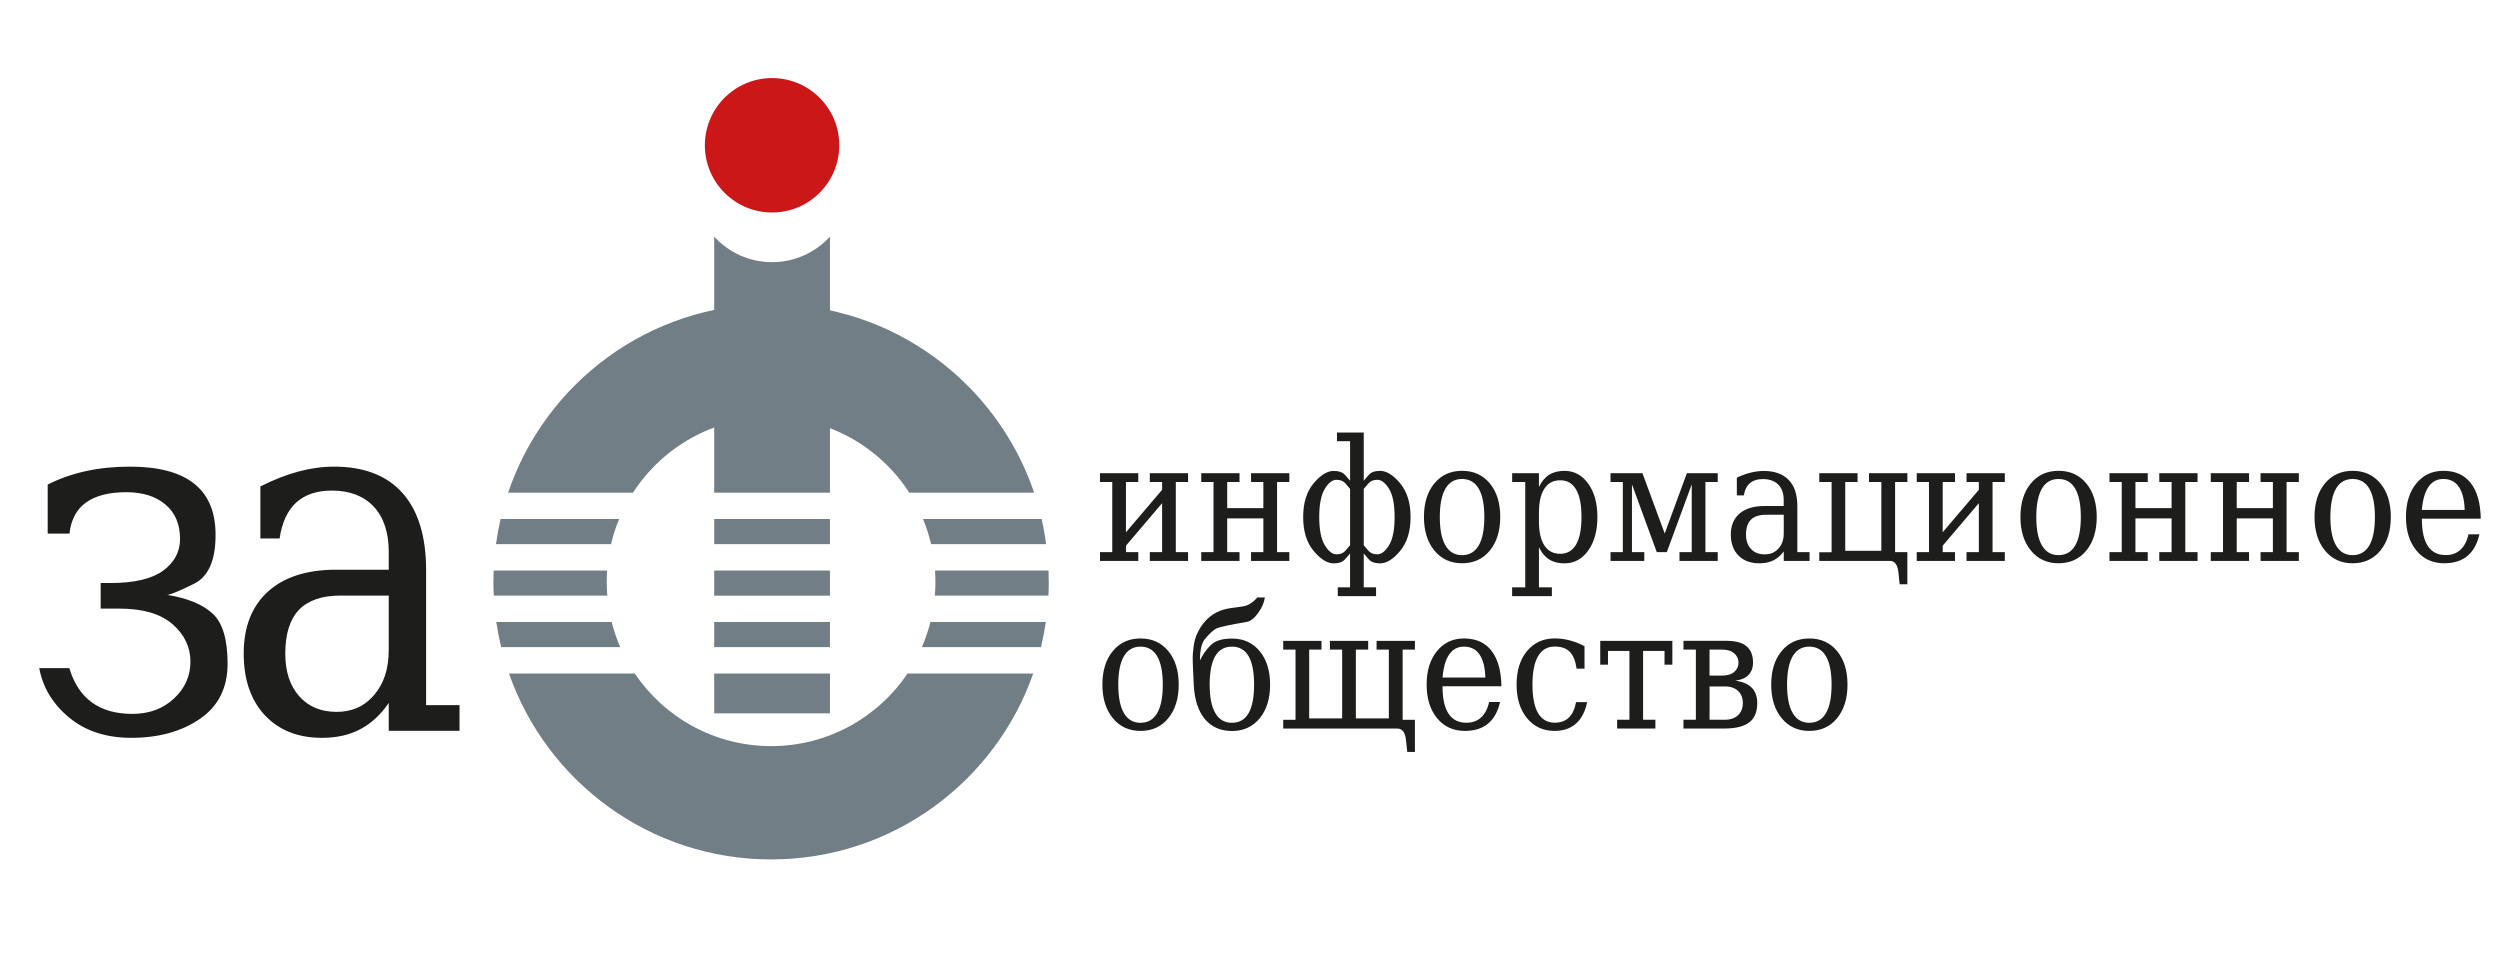 <?xml version="1.0" encoding="utf-8"?>
<!-- Generator: Adobe Illustrator 24.3.0, SVG Export Plug-In . SVG Version: 6.00 Build 0)  -->
<svg version="1.1" id="Слой_1" xmlns="http://www.w3.org/2000/svg" xmlns:xlink="http://www.w3.org/1999/xlink" x="0px" y="0px"
	 viewBox="0 0 520 200" style="enable-background:new 0 0 520 200;" xml:space="preserve">
<style type="text/css">
	.st0{fill-rule:evenodd;clip-rule:evenodd;fill:#CC1719;}
	.st1{fill-rule:evenodd;clip-rule:evenodd;fill:#717E85;}
	.st2{fill:#1D1D1B;}
</style>
<g>
	<path class="st0" d="M160.59,16.24c7.72,0,13.98,6.26,13.98,13.98c0,7.72-6.26,13.98-13.98,13.98c-7.72,0-13.98-6.26-13.98-13.98
		C146.61,22.5,152.87,16.24,160.59,16.24L160.59,16.24z"/>
	<path class="st1" d="M160.39,63.25c25.41,0,46.99,16.42,54.71,39.22h-25.97c-6.09-9.42-16.68-15.66-28.73-15.66
		c-12.05,0-22.65,6.24-28.73,15.66h-25.98C113.4,79.66,134.97,63.25,160.39,63.25L160.39,63.25z M216.65,107.95
		c0.4,1.71,0.71,3.46,0.95,5.23h-23.93c-0.42-1.8-0.99-3.55-1.68-5.23H216.65L216.65,107.95z M127.1,113.18h-23.93
		c0.24-1.77,0.56-3.51,0.95-5.23h24.66C128.08,109.63,127.52,111.38,127.1,113.18L127.1,113.18z M218.09,118.67
		c0.03,0.78,0.05,1.55,0.05,2.33c0,0.97-0.02,1.94-0.07,2.89h-23.62c0.08-0.95,0.12-1.92,0.12-2.89c0-0.79-0.03-1.56-0.08-2.33
		H218.09L218.09,118.67z M126.32,123.89H102.7c-0.05-0.96-0.07-1.92-0.07-2.89c0-0.78,0.02-1.56,0.05-2.33h23.6
		c-0.05,0.77-0.08,1.55-0.08,2.33C126.2,121.98,126.24,122.94,126.32,123.89L126.32,123.89z M217.53,129.38
		c-0.26,1.77-0.6,3.51-1.01,5.23h-24.77c0.73-1.68,1.33-3.43,1.78-5.23H217.53L217.53,129.38z M129.01,134.61h-24.77
		c-0.41-1.72-0.75-3.46-1.01-5.23h23.99C127.69,131.18,128.28,132.93,129.01,134.61L129.01,134.61z M214.91,140.09
		c-7.88,22.52-29.31,38.67-54.52,38.67c-25.21,0-46.64-16.15-54.52-38.67h26.16c6.14,9.11,16.55,15.1,28.37,15.1
		c11.81,0,22.23-5.99,28.37-15.1H214.91L214.91,140.09z"/>
	<path class="st1" d="M172.63,49.22v53.25h-24.08V49.22c2.98,3.26,7.27,5.31,12.04,5.31C165.36,54.53,169.65,52.48,172.63,49.22
		L172.63,49.22z M172.63,107.95v5.23h-24.08v-5.23H172.63L172.63,107.95z M172.63,118.67v5.23h-24.08v-5.23H172.63L172.63,118.67z
		 M172.63,129.38v5.23h-24.08v-5.23H172.63L172.63,129.38z M172.63,140.09v8.29h-24.08v-8.29H172.63L172.63,140.09z"/>
	<path class="st2" d="M228.8,116.67v-1.82h2.55v-14.6h-2.55v-1.82h7.96v1.82h-2.56v10.46l7.52-8.83v-1.63h-2.56v-1.82h7.96v1.82
		h-2.55v14.6h2.55v1.82h-7.96v-1.82h2.56v-10.19l-7.52,8.84v1.35h2.56v1.82H228.8L228.8,116.67z M265.63,100.25v14.6h2.55v1.82
		h-7.96v-1.82h2.56v-7.03h-7.52v7.03h2.56v1.82h-7.96v-1.82h2.55v-14.6h-2.55v-1.82h7.96v1.82h-2.56v5.44h7.52v-5.44h-2.56v-1.82
		h7.96v1.82H265.63L265.63,100.25z M280.82,99.99v-8.22h-2.73v-1.8h5.57v10.02l1.03-1.2c0.49-0.57,1.28-0.85,2.37-0.85
		c1.34,0,2.73,0.86,4.17,2.59c1.44,1.73,2.17,4.06,2.17,7.02c0,2.96-0.73,5.31-2.17,7.04c-1.44,1.73-2.83,2.59-4.17,2.59
		c-1.08,0-1.87-0.29-2.37-0.86l-1.03-1.2v7.05h2.56v1.82h-7.96v-1.82h2.55v-7.05l-1.03,1.2c-0.49,0.57-1.28,0.86-2.37,0.86
		c-1.34,0-2.73-0.87-4.18-2.6c-1.45-1.73-2.17-4.08-2.17-7.03c0-2.96,0.73-5.3,2.17-7.02c1.45-1.72,2.83-2.58,4.18-2.58
		c1.09,0,1.87,0.29,2.37,0.85L280.82,99.99L280.82,99.99z M280.82,101.69l-1.03-1.2c-0.41-0.46-1.02-0.69-1.82-0.69
		c-0.85,0-1.65,0.63-2.42,1.9c-0.77,1.26-1.15,3.21-1.15,5.84c0,2.65,0.39,4.6,1.15,5.86c0.77,1.26,1.57,1.9,2.42,1.9
		c0.8,0,1.41-0.23,1.82-0.69l1.03-1.2V101.69L280.82,101.69z M283.66,101.69v11.72l1.03,1.2c0.42,0.46,1.01,0.69,1.8,0.69
		c0.85,0,1.67-0.64,2.44-1.91c0.77-1.26,1.15-3.21,1.15-5.85c0-2.64-0.38-4.59-1.15-5.85c-0.77-1.25-1.58-1.89-2.44-1.89
		c-0.79,0-1.39,0.23-1.8,0.69L283.66,101.69L283.66,101.69z M304.1,115.47c1.53,0,2.69-0.67,3.47-2.01
		c0.78-1.34,1.17-3.31,1.17-5.92c0-2.61-0.39-4.57-1.17-5.91c-0.78-1.33-1.93-2-3.47-2c-1.52,0-2.67,0.67-3.45,2
		c-0.78,1.34-1.17,3.3-1.17,5.91c0,2.61,0.39,4.58,1.18,5.92C301.44,114.8,302.59,115.47,304.1,115.47L304.1,115.47z M304.1,117.16
		c-2.38,0-4.29-0.88-5.74-2.64c-1.45-1.76-2.18-4.09-2.18-6.99c0-2.9,0.72-5.23,2.17-6.98c1.45-1.75,3.37-2.62,5.76-2.62
		c2.4,0,4.33,0.87,5.77,2.62c1.45,1.75,2.17,4.08,2.17,6.98c0,2.9-0.73,5.23-2.17,6.99C308.43,116.29,306.5,117.16,304.1,117.16
		L304.1,117.16z M320.1,106.65v1.8c0,2.2,0.38,3.86,1.14,5.02c0.76,1.15,1.85,1.72,3.29,1.72c1.45,0,2.55-0.64,3.3-1.94
		c0.75-1.29,1.12-3.2,1.12-5.72c0-2.52-0.37-4.43-1.12-5.71c-0.75-1.28-1.85-1.92-3.3-1.92c-1.44,0-2.54,0.57-3.29,1.73
		C320.48,102.79,320.1,104.46,320.1,106.65L320.1,106.65z M317.26,100.26h-2.73v-1.83h5.57v2.85c0.56-1.14,1.27-1.99,2.13-2.53
		c0.85-0.54,1.92-0.81,3.19-0.81c2.01,0,3.65,0.88,4.93,2.66c1.28,1.77,1.91,4.09,1.91,6.95c0,2.86-0.64,5.18-1.91,6.96
		c-1.28,1.78-2.92,2.67-4.93,2.67c-1.27,0-2.34-0.27-3.19-0.81c-0.86-0.54-1.57-1.39-2.13-2.53v8.32h2.69v1.83h-8.27v-1.83h2.73
		V100.26L317.26,100.26z M334.99,116.67v-1.82h2.56v-14.6h-2.56v-1.82h6.64l4.63,12.54l4.61-12.54h6.42v1.82h-2.56v14.6h2.56v1.82
		h-7.96v-1.82h2.55v-14.1l-5.18,14.09h-2.09l-5.16-14.09v14.1h2.56v1.82H334.99L334.99,116.67z M371.02,110.93v-3.86h-3.67
		c-1.41,0-2.45,0.34-3.14,1.01c-0.69,0.67-1.04,1.71-1.04,3.1c0,1.27,0.35,2.28,1.05,3.02c0.7,0.74,1.65,1.11,2.84,1.11
		c1.19,0,2.14-0.4,2.87-1.22C370.66,113.3,371.02,112.24,371.02,110.93L371.02,110.93z M373.85,105.28v9.57h2.54v1.82h-5.37v-1.97
		c-0.63,0.85-1.35,1.47-2.18,1.87c-0.82,0.4-1.79,0.6-2.9,0.6c-1.82,0-3.26-0.54-4.33-1.61c-1.07-1.08-1.6-2.53-1.6-4.36
		c0-1.89,0.61-3.35,1.83-4.39c1.22-1.04,2.95-1.56,5.18-1.56h3.99v-1.25c0-1.38-0.38-2.45-1.14-3.21c-0.76-0.76-1.82-1.14-3.19-1.14
		c-1.14,0-2.04,0.29-2.71,0.86c-0.66,0.57-1.08,1.42-1.25,2.54h-1.46v-3.69c0.98-0.47,1.94-0.82,2.87-1.05
		c0.93-0.23,1.84-0.35,2.72-0.35c2.28,0,4.01,0.63,5.2,1.88C373.26,101.06,373.85,102.88,373.85,105.28L373.85,105.28z
		 M393.08,116.67h-14.67v-1.8h2.56v-14.62h-2.56v-1.82h7.96v1.82h-2.56v14.31h7.51v-14.31h-2.57v-1.82h7.98v1.82h-2.55v14.6h2.55
		v6.68h-1.61l-0.24-2.42C394.71,117.48,394.12,116.67,393.08,116.67L393.08,116.67z M398.68,116.67v-1.82h2.55v-14.6h-2.55v-1.82
		h7.96v1.82h-2.56v10.46l7.52-8.83v-1.63h-2.56v-1.82H417v1.82h-2.55v14.6H417v1.82h-7.96v-1.82h2.56v-10.19l-7.52,8.84v1.35h2.56
		v1.82H398.68L398.68,116.67z M428.17,115.47c1.53,0,2.69-0.67,3.47-2.01c0.78-1.34,1.17-3.31,1.17-5.92c0-2.61-0.39-4.57-1.17-5.91
		c-0.78-1.33-1.93-2-3.47-2c-1.52,0-2.67,0.67-3.45,2c-0.78,1.34-1.17,3.3-1.17,5.91c0,2.61,0.39,4.58,1.18,5.92
		C425.51,114.8,426.66,115.47,428.17,115.47L428.17,115.47z M428.17,117.16c-2.38,0-4.29-0.88-5.74-2.64
		c-1.45-1.76-2.18-4.09-2.18-6.99c0-2.9,0.72-5.23,2.17-6.98c1.45-1.75,3.37-2.62,5.76-2.62c2.4,0,4.33,0.87,5.77,2.62
		c1.45,1.75,2.17,4.08,2.17,6.98c0,2.9-0.73,5.23-2.17,6.99C432.5,116.29,430.57,117.16,428.17,117.16L428.17,117.16z
		 M454.54,100.25v14.6h2.55v1.82h-7.96v-1.82h2.56v-7.03h-7.52v7.03h2.56v1.82h-7.96v-1.82h2.55v-14.6h-2.55v-1.82h7.96v1.82h-2.56
		v5.44h7.52v-5.44h-2.56v-1.82h7.96v1.82H454.54L454.54,100.25z M475.61,100.25v14.6h2.55v1.82h-7.96v-1.82h2.56v-7.03h-7.52v7.03
		h2.56v1.82h-7.96v-1.82h2.55v-14.6h-2.55v-1.82h7.96v1.82h-2.56v5.44h7.52v-5.44h-2.56v-1.82h7.96v1.82H475.61L475.61,100.25z
		 M489.34,115.47c1.53,0,2.69-0.67,3.47-2.01c0.78-1.34,1.17-3.31,1.17-5.92c0-2.61-0.39-4.57-1.17-5.91c-0.78-1.33-1.93-2-3.47-2
		c-1.52,0-2.67,0.67-3.45,2c-0.78,1.34-1.17,3.3-1.17,5.91c0,2.61,0.39,4.58,1.18,5.92C486.68,114.8,487.83,115.47,489.34,115.47
		L489.34,115.47z M489.34,117.16c-2.38,0-4.29-0.88-5.74-2.64c-1.45-1.76-2.18-4.09-2.18-6.99c0-2.9,0.72-5.23,2.17-6.98
		c1.45-1.75,3.37-2.62,5.76-2.62c2.4,0,4.33,0.87,5.77,2.62c1.45,1.75,2.17,4.08,2.17,6.98c0,2.9-0.73,5.23-2.17,6.99
		C493.67,116.29,491.74,117.16,489.34,117.16L489.34,117.16z M516,107.88h-12.25v0.13c0,2.46,0.42,4.32,1.25,5.57
		c0.83,1.25,2.06,1.88,3.69,1.88c1.25,0,2.27-0.36,3.07-1.09c0.8-0.73,1.36-1.8,1.68-3.23h2.28c-0.46,2-1.29,3.5-2.51,4.51
		c-1.22,1.01-2.82,1.51-4.81,1.51c-2.4,0-4.33-0.88-5.78-2.64c-1.45-1.76-2.18-4.09-2.18-6.99c0-2.88,0.71-5.2,2.14-6.96
		c1.43-1.76,3.3-2.64,5.63-2.64c2.48,0,4.39,0.85,5.71,2.55C515.25,102.18,515.94,104.64,516,107.88L516,107.88z M512.65,106.06
		c-0.06-2.13-0.47-3.73-1.22-4.81c-0.74-1.08-1.82-1.62-3.22-1.62c-1.31,0-2.33,0.54-3.08,1.63c-0.75,1.09-1.21,2.69-1.38,4.8
		H512.65L512.65,106.06z M237.22,150.34c1.53,0,2.69-0.67,3.47-2.01c0.78-1.34,1.17-3.31,1.17-5.92c0-2.61-0.39-4.57-1.17-5.91
		c-0.78-1.33-1.93-2-3.47-2c-1.52,0-2.67,0.67-3.45,2c-0.78,1.34-1.17,3.3-1.17,5.91c0,2.61,0.39,4.58,1.18,5.92
		C234.56,149.67,235.71,150.34,237.22,150.34L237.22,150.34z M237.22,152.03c-2.38,0-4.29-0.88-5.74-2.64
		c-1.45-1.76-2.18-4.09-2.18-6.99c0-2.9,0.72-5.23,2.17-6.98c1.45-1.75,3.37-2.62,5.76-2.62c2.4,0,4.33,0.87,5.77,2.62
		c1.45,1.75,2.17,4.08,2.17,6.98c0,2.9-0.73,5.23-2.17,6.99C241.55,151.16,239.62,152.03,237.22,152.03L237.22,152.03z
		 M248.3,142.41l-0.14-3.02c-0.06-1.22-0.08-2.11-0.08-2.64c0-0.54,0.06-1.29,0.19-2.25c0.12-0.96,0.36-1.84,0.7-2.62
		c0.93-2.05,2.26-3.54,3.99-4.46c0.97-0.52,2.16-0.85,3.58-1.01c1.42-0.16,2.35-0.32,2.78-0.48c0.43-0.16,0.87-0.43,1.34-0.81
		c0.47-0.37,0.73-0.66,0.8-0.85h1.63c-0.15,1.08-0.62,2.17-1.42,3.26c-0.8,1.09-1.58,1.69-2.32,1.82c-3.48,0.6-5.56,1.04-6.22,1.32
		c-0.66,0.28-1.5,1.04-2.53,2.28c-0.67,0.81-1.01,2.29-1.01,4.43c0.56-1.21,1.31-2.28,2.25-3.21c0.93-0.9,2.4-1.35,4.41-1.35
		c2.39,0,4.31,0.87,5.76,2.62c1.45,1.75,2.17,4.08,2.17,6.98c0,2.9-0.73,5.23-2.17,6.99c-1.45,1.76-3.37,2.64-5.76,2.64
		c-2.39,0-4.27-0.84-5.66-2.51C249.21,147.86,248.45,145.49,248.3,142.41L248.3,142.41z M256.24,134.5c-3.09,0-4.63,2.64-4.63,7.91
		c0,2.61,0.39,4.58,1.18,5.92c0.78,1.34,1.93,2.01,3.45,2.01c3.07,0,4.61-2.64,4.61-7.93C260.86,137.14,259.32,134.5,256.24,134.5
		L256.24,134.5z M286.34,133.3h7.96v1.82h-2.55v14.6h2.55v6.68h-1.59l-0.26-2.42c-0.16-1.62-0.76-2.44-1.79-2.44h-23.75v-1.82h2.56
		v-14.6h-2.56v-1.82h7.96v1.82h-2.56v14.31h6.86v-14.31h-2.55v-1.82h7.96v1.82h-2.56v14.31h6.86v-14.31h-2.55V133.3L286.34,133.3z
		 M312.3,142.75h-12.25v0.13c0,2.46,0.42,4.32,1.25,5.57c0.83,1.25,2.06,1.88,3.69,1.88c1.25,0,2.27-0.36,3.07-1.09
		c0.8-0.73,1.36-1.8,1.68-3.23h2.28c-0.46,2-1.29,3.5-2.51,4.51c-1.22,1.01-2.82,1.51-4.81,1.51c-2.4,0-4.33-0.88-5.78-2.64
		c-1.45-1.76-2.18-4.09-2.18-6.99c0-2.88,0.71-5.2,2.14-6.96c1.43-1.76,3.3-2.64,5.63-2.64c2.48,0,4.39,0.85,5.71,2.55
		C311.55,137.05,312.24,139.51,312.3,142.75L312.3,142.75z M308.95,140.93c-0.06-2.13-0.47-3.73-1.22-4.81
		c-0.74-1.08-1.82-1.62-3.22-1.62c-1.31,0-2.33,0.54-3.08,1.63c-0.75,1.09-1.21,2.69-1.38,4.8H308.95L308.95,140.93z M330.12,146.06
		c-0.4,1.94-1.17,3.43-2.31,4.44c-1.14,1.02-2.62,1.53-4.44,1.53c-2.38,0-4.29-0.88-5.74-2.64c-1.45-1.76-2.18-4.09-2.18-6.99
		c0-2.92,0.73-5.25,2.18-6.99c1.45-1.74,3.37-2.62,5.74-2.62c1.04,0,2.08,0.13,3.1,0.4c1.03,0.27,2.07,0.67,3.11,1.22v4.67h-1.65
		c-0.22-1.6-0.69-2.77-1.41-3.5c-0.73-0.73-1.77-1.1-3.12-1.1c-1.53,0-2.69,0.66-3.47,1.98c-0.78,1.32-1.18,3.3-1.18,5.93
		c0,2.64,0.39,4.61,1.17,5.94c0.78,1.33,1.94,1.99,3.48,1.99c1.22,0,2.2-0.36,2.93-1.07c0.73-0.71,1.23-1.77,1.49-3.21H330.12
		L330.12,146.06z M347.85,133.3v4.95h-1.63v-2.85h-4.46v14.31h2.56v1.82h-7.96v-1.82h2.56v-14.31h-4.46v2.85h-1.61v-4.95H347.85
		L347.85,133.3z M359.26,133.3c3.58,0,5.37,1.51,5.37,4.51c0,1.08-0.32,1.94-0.94,2.58c-0.63,0.65-1.55,1.04-2.75,1.19
		c3.05,0.4,4.57,1.96,4.57,4.67c0,1.8-0.55,3.14-1.65,3.99c-1.1,0.86-2.82,1.29-5.17,1.29h-8.53v-1.82h2.58v-14.6h-2.58v-1.82
		H359.26L359.26,133.3z M355.59,140.52h2.61c1.09,0,1.93-0.25,2.52-0.76c0.6-0.51,0.89-1.15,0.89-1.93c0-0.78-0.3-1.42-0.9-1.94
		c-0.6-0.52-1.44-0.77-2.52-0.77h-2.61V140.52L355.59,140.52z M355.59,149.71h3.14c1.2,0,2.13-0.32,2.79-0.96
		c0.66-0.64,0.99-1.48,0.99-2.52c0-1.04-0.33-1.88-0.98-2.51c-0.66-0.63-1.59-0.94-2.8-0.94h-3.14V149.71L355.59,149.71z
		 M376.33,150.34c1.53,0,2.69-0.67,3.47-2.01c0.78-1.34,1.17-3.31,1.17-5.92c0-2.61-0.39-4.57-1.17-5.91c-0.78-1.33-1.93-2-3.47-2
		c-1.52,0-2.67,0.67-3.45,2c-0.78,1.34-1.17,3.3-1.17,5.91c0,2.61,0.39,4.58,1.18,5.92C373.67,149.67,374.82,150.34,376.33,150.34
		L376.33,150.34z M376.33,152.03c-2.38,0-4.29-0.88-5.74-2.64c-1.45-1.76-2.18-4.09-2.18-6.99c0-2.9,0.72-5.23,2.17-6.98
		c1.45-1.75,3.37-2.62,5.76-2.62c2.4,0,4.33,0.87,5.77,2.62c1.45,1.75,2.17,4.08,2.17,6.98c0,2.9-0.73,5.23-2.17,6.99
		C380.66,151.16,378.73,152.03,376.33,152.03L376.33,152.03z"/>
	<path class="st2" d="M9.92,100.79c4.91-2.49,10.62-3.73,17.11-3.73c11.88,0,17.81,4.72,17.81,14.19c0,5.31-1.49,8.69-4.48,10.17
		c-3,1.48-4.86,2.25-5.57,2.32c4.16,0.67,7.3,1.94,9.39,3.85c2.1,1.89,3.16,5.38,3.16,10.44c0,5.03-1.91,8.86-5.75,11.49
		c-3.82,2.63-8.59,3.95-14.28,3.95c-5.22,0-9.52-1.41-12.92-4.21c-3.39-2.8-5.47-6.22-6.23-10.29h6.26
		c1.88,6.34,6.26,9.52,13.11,9.52c3.48,0,6.37-1.06,8.65-3.19c2.3-2.13,3.43-4.69,3.43-7.68c0-3.02-1.24-5.62-3.71-7.78
		c-2.47-2.16-6.16-3.25-11.06-3.25h-3.9v-5.32h2.02c4.96,0,8.6-0.86,10.96-2.56c2.34-1.72,3.53-3.92,3.53-6.6
		c0-3.06-1.01-5.45-3.02-7.15c-2.01-1.72-4.72-2.58-8.14-2.58c-7.27,0-11.22,2.87-11.84,8.61H9.92V100.79L9.92,100.79z M80.86,135.2
		v-11.32H70.8c-3.85,0-6.72,1-8.62,2.97c-1.89,1.98-2.84,5.02-2.84,9.1c0,3.73,0.96,6.68,2.89,8.86c1.93,2.18,4.53,3.26,7.78,3.26
		c3.26,0,5.87-1.19,7.86-3.57C79.87,142.14,80.86,139.03,80.86,135.2L80.86,135.2z M88.63,118.6v28.07h6.95v5.34H80.86v-5.79
		c-1.72,2.49-3.71,4.31-5.97,5.48c-2.25,1.19-4.89,1.77-7.94,1.77c-4.98,0-8.94-1.58-11.88-4.72c-2.92-3.16-4.38-7.42-4.38-12.8
		c0-5.53,1.67-9.82,5.02-12.88c3.35-3.04,8.09-4.57,14.2-4.57h10.95v-3.68c0-4.05-1.04-7.2-3.11-9.43
		c-2.09-2.23-4.99-3.35-8.73-3.35c-3.13,0-5.6,0.84-7.43,2.51c-1.81,1.68-2.95,4.16-3.43,7.45h-4v-10.82
		c2.7-1.37,5.33-2.4,7.88-3.09c2.55-0.69,5.04-1.03,7.45-1.03c6.24,0,10.99,1.84,14.25,5.51C86.99,106.24,88.63,111.58,88.63,118.6
		L88.63,118.6z"/>
</g>
</svg>
